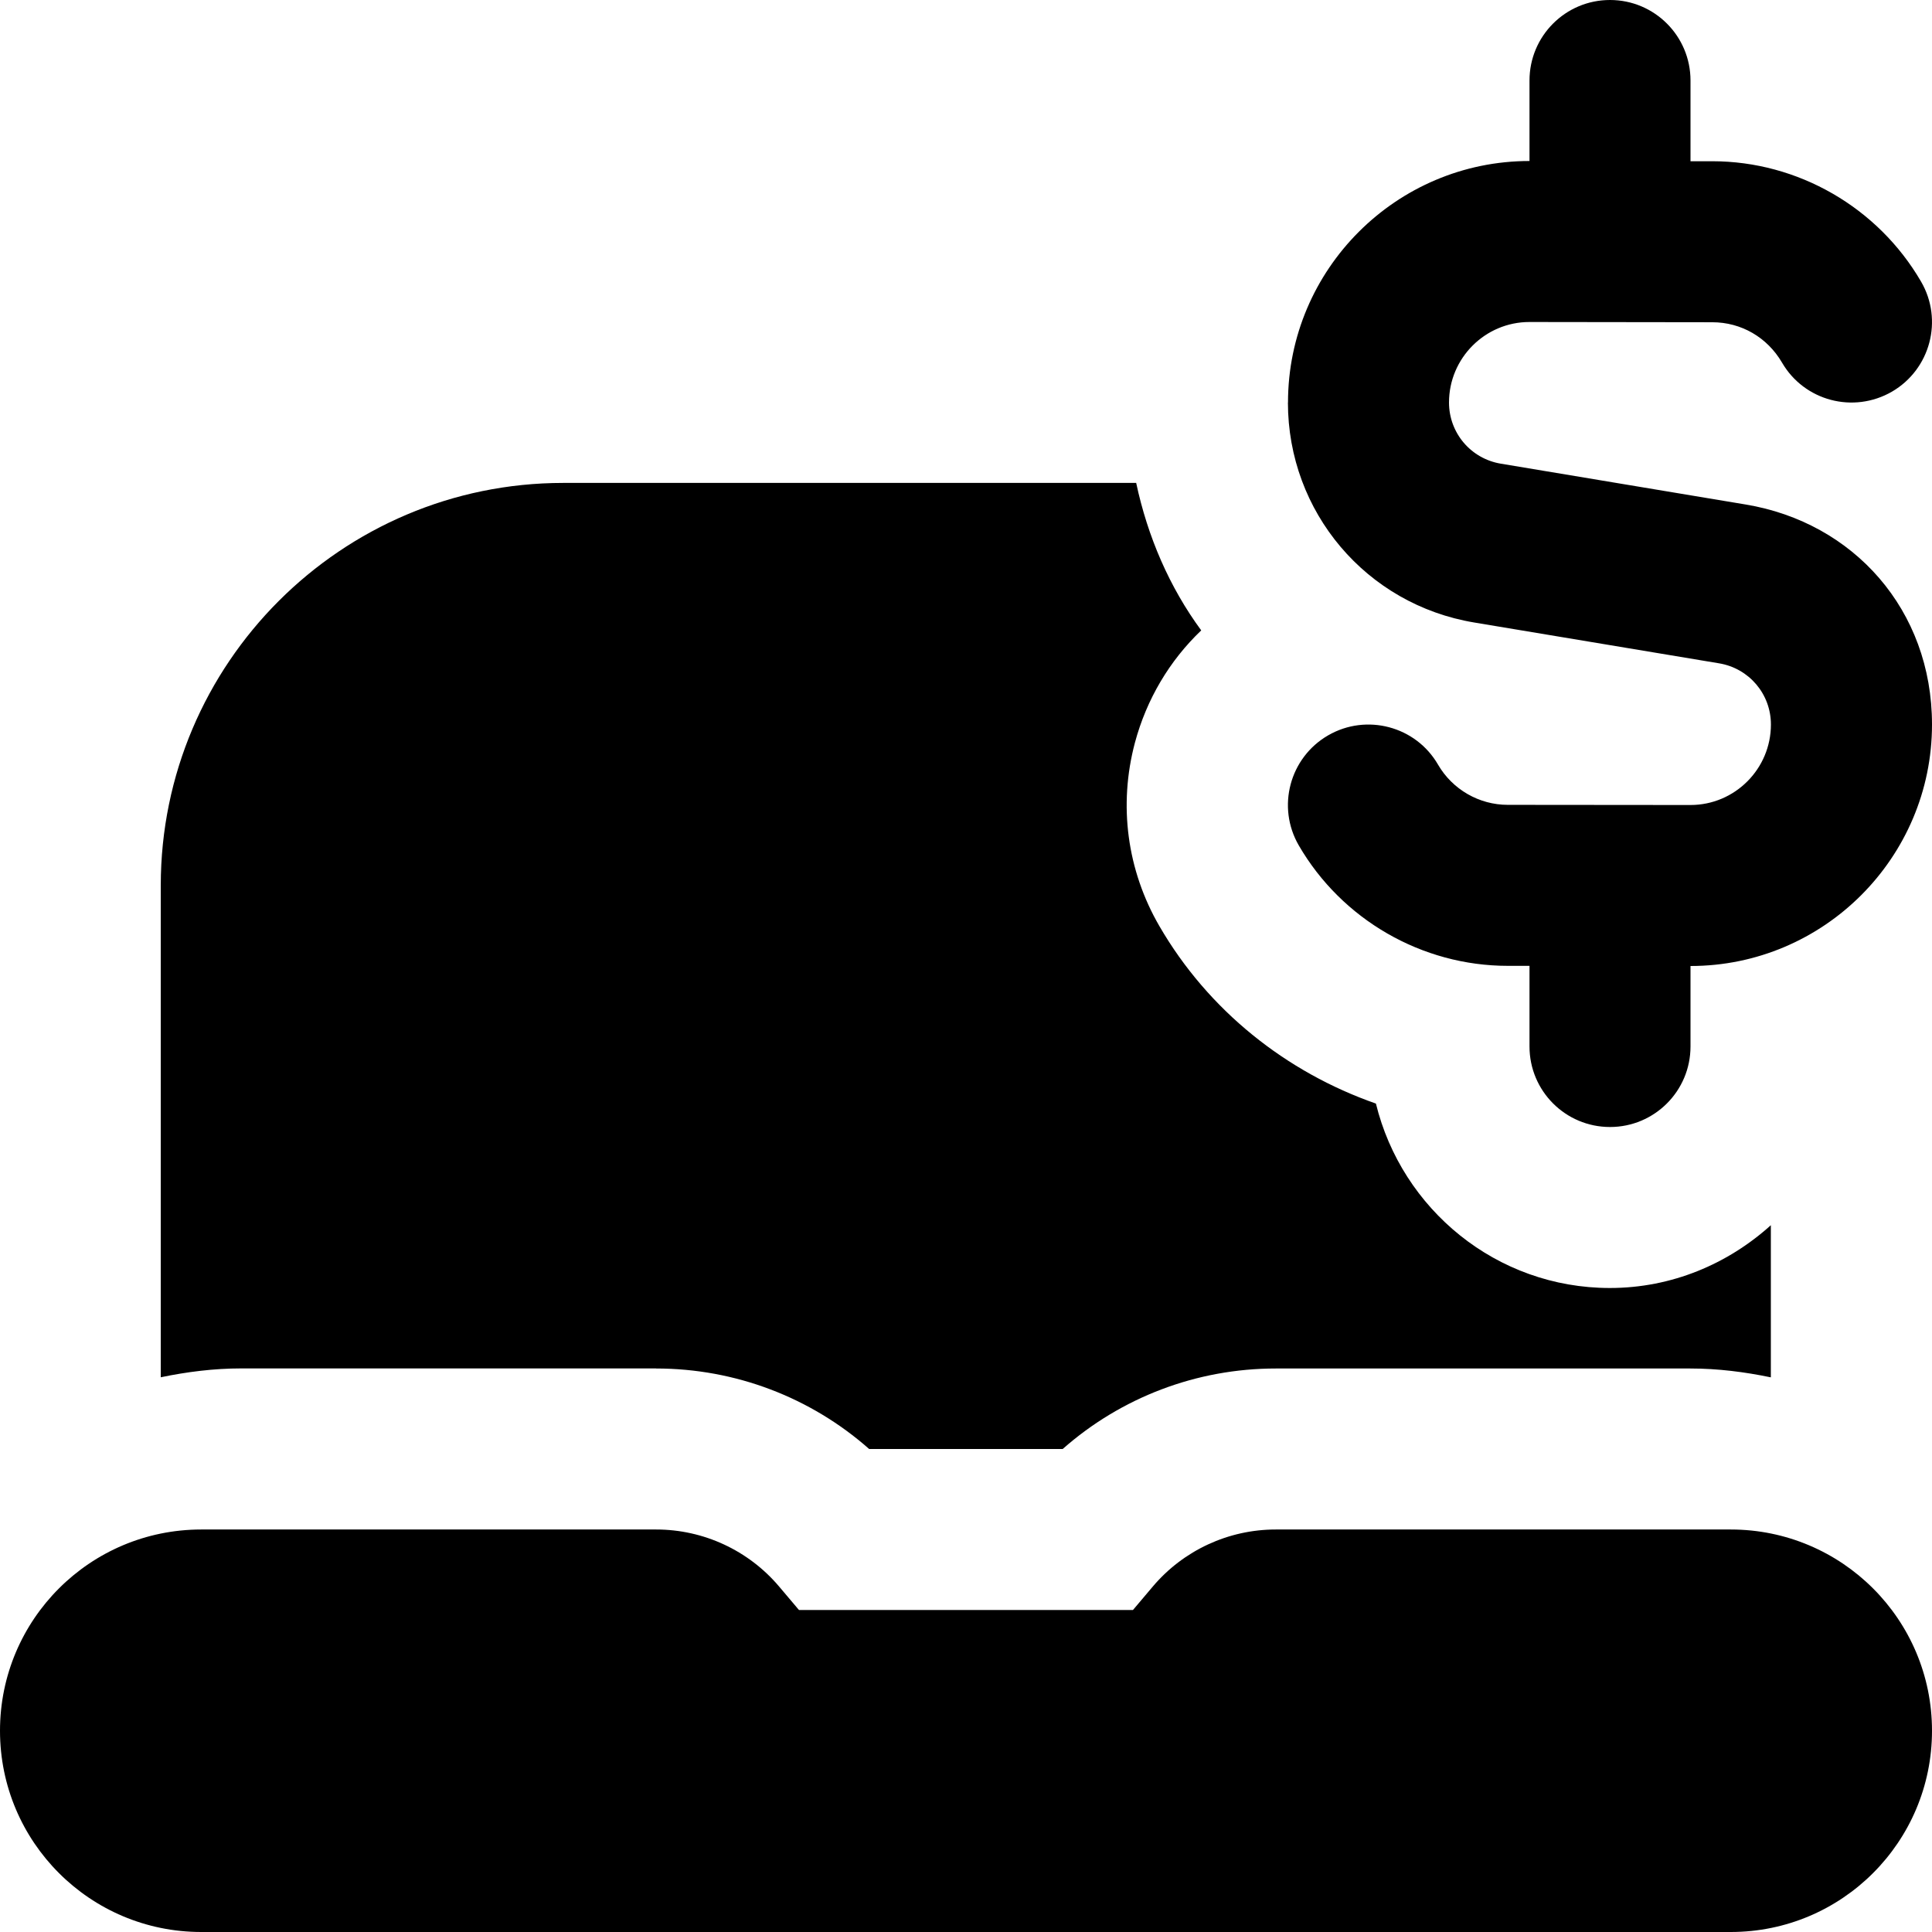 <svg id="Layer_1" viewBox="0 0 24 24" xmlns="http://www.w3.org/2000/svg" data-name="Layer 1"><path d="m16 5c0-1.654 1.346-3 3-3v-1c0-.552.447-1 1-1s1 .448 1 1v1.003h.271c1.063 0 2.057.573 2.593 1.495.278.477.116 1.089-.361 1.367-.479.277-1.09.116-1.367-.362-.183-.312-.505-.5-.866-.5l-2.271-.003c-.551 0-.999.449-.999 1 0 .378.271.698.644.76l3.041.507c1.342.223 2.315 1.31 2.315 2.733 0 1.654-1.346 3-3 3v1c0 .552-.447 1-1 1s-1-.448-1-1v-1.002h-.27c-1.066 0-2.061-.574-2.596-1.496-.277-.478-.114-1.09.364-1.367.477-.276 1.09-.114 1.366.364.179.308.51.499.866.499l2.27.002c.551 0 .999-.449.999-1 0-.378-.271-.698-.644-.76l-3.041-.507c-1.342-.223-2.315-1.373-2.315-2.733zm5.5 14h-5.652c-.588 0-1.147.259-1.527.708l-.247.292h-4.149l-.247-.292c-.38-.449-.939-.708-1.527-.708h-5.651c-1.381 0-2.5 1.119-2.5 2.5s1.119 2.5 2.5 2.5h19c1.381 0 2.5-1.119 2.5-2.5s-1.119-2.5-2.5-2.5zm-13.349-2c.983 0 1.92.359 2.646 1h2.404c.726-.641 1.664-1 2.646-1h5.151c.344 0 .677.043 1 .11v-1.89c-.532.48-1.229.78-2 .78-1.409 0-2.585-.979-2.906-2.291-1.114-.389-2.082-1.156-2.69-2.205-.402-.693-.51-1.502-.304-2.277.145-.541.43-1.02.824-1.396-.394-.536-.665-1.161-.808-1.832h-7.117c-2.757 0-5 2.243-5 5v6.11c.323-.067.656-.11 1-.11h5.151z"/></svg>